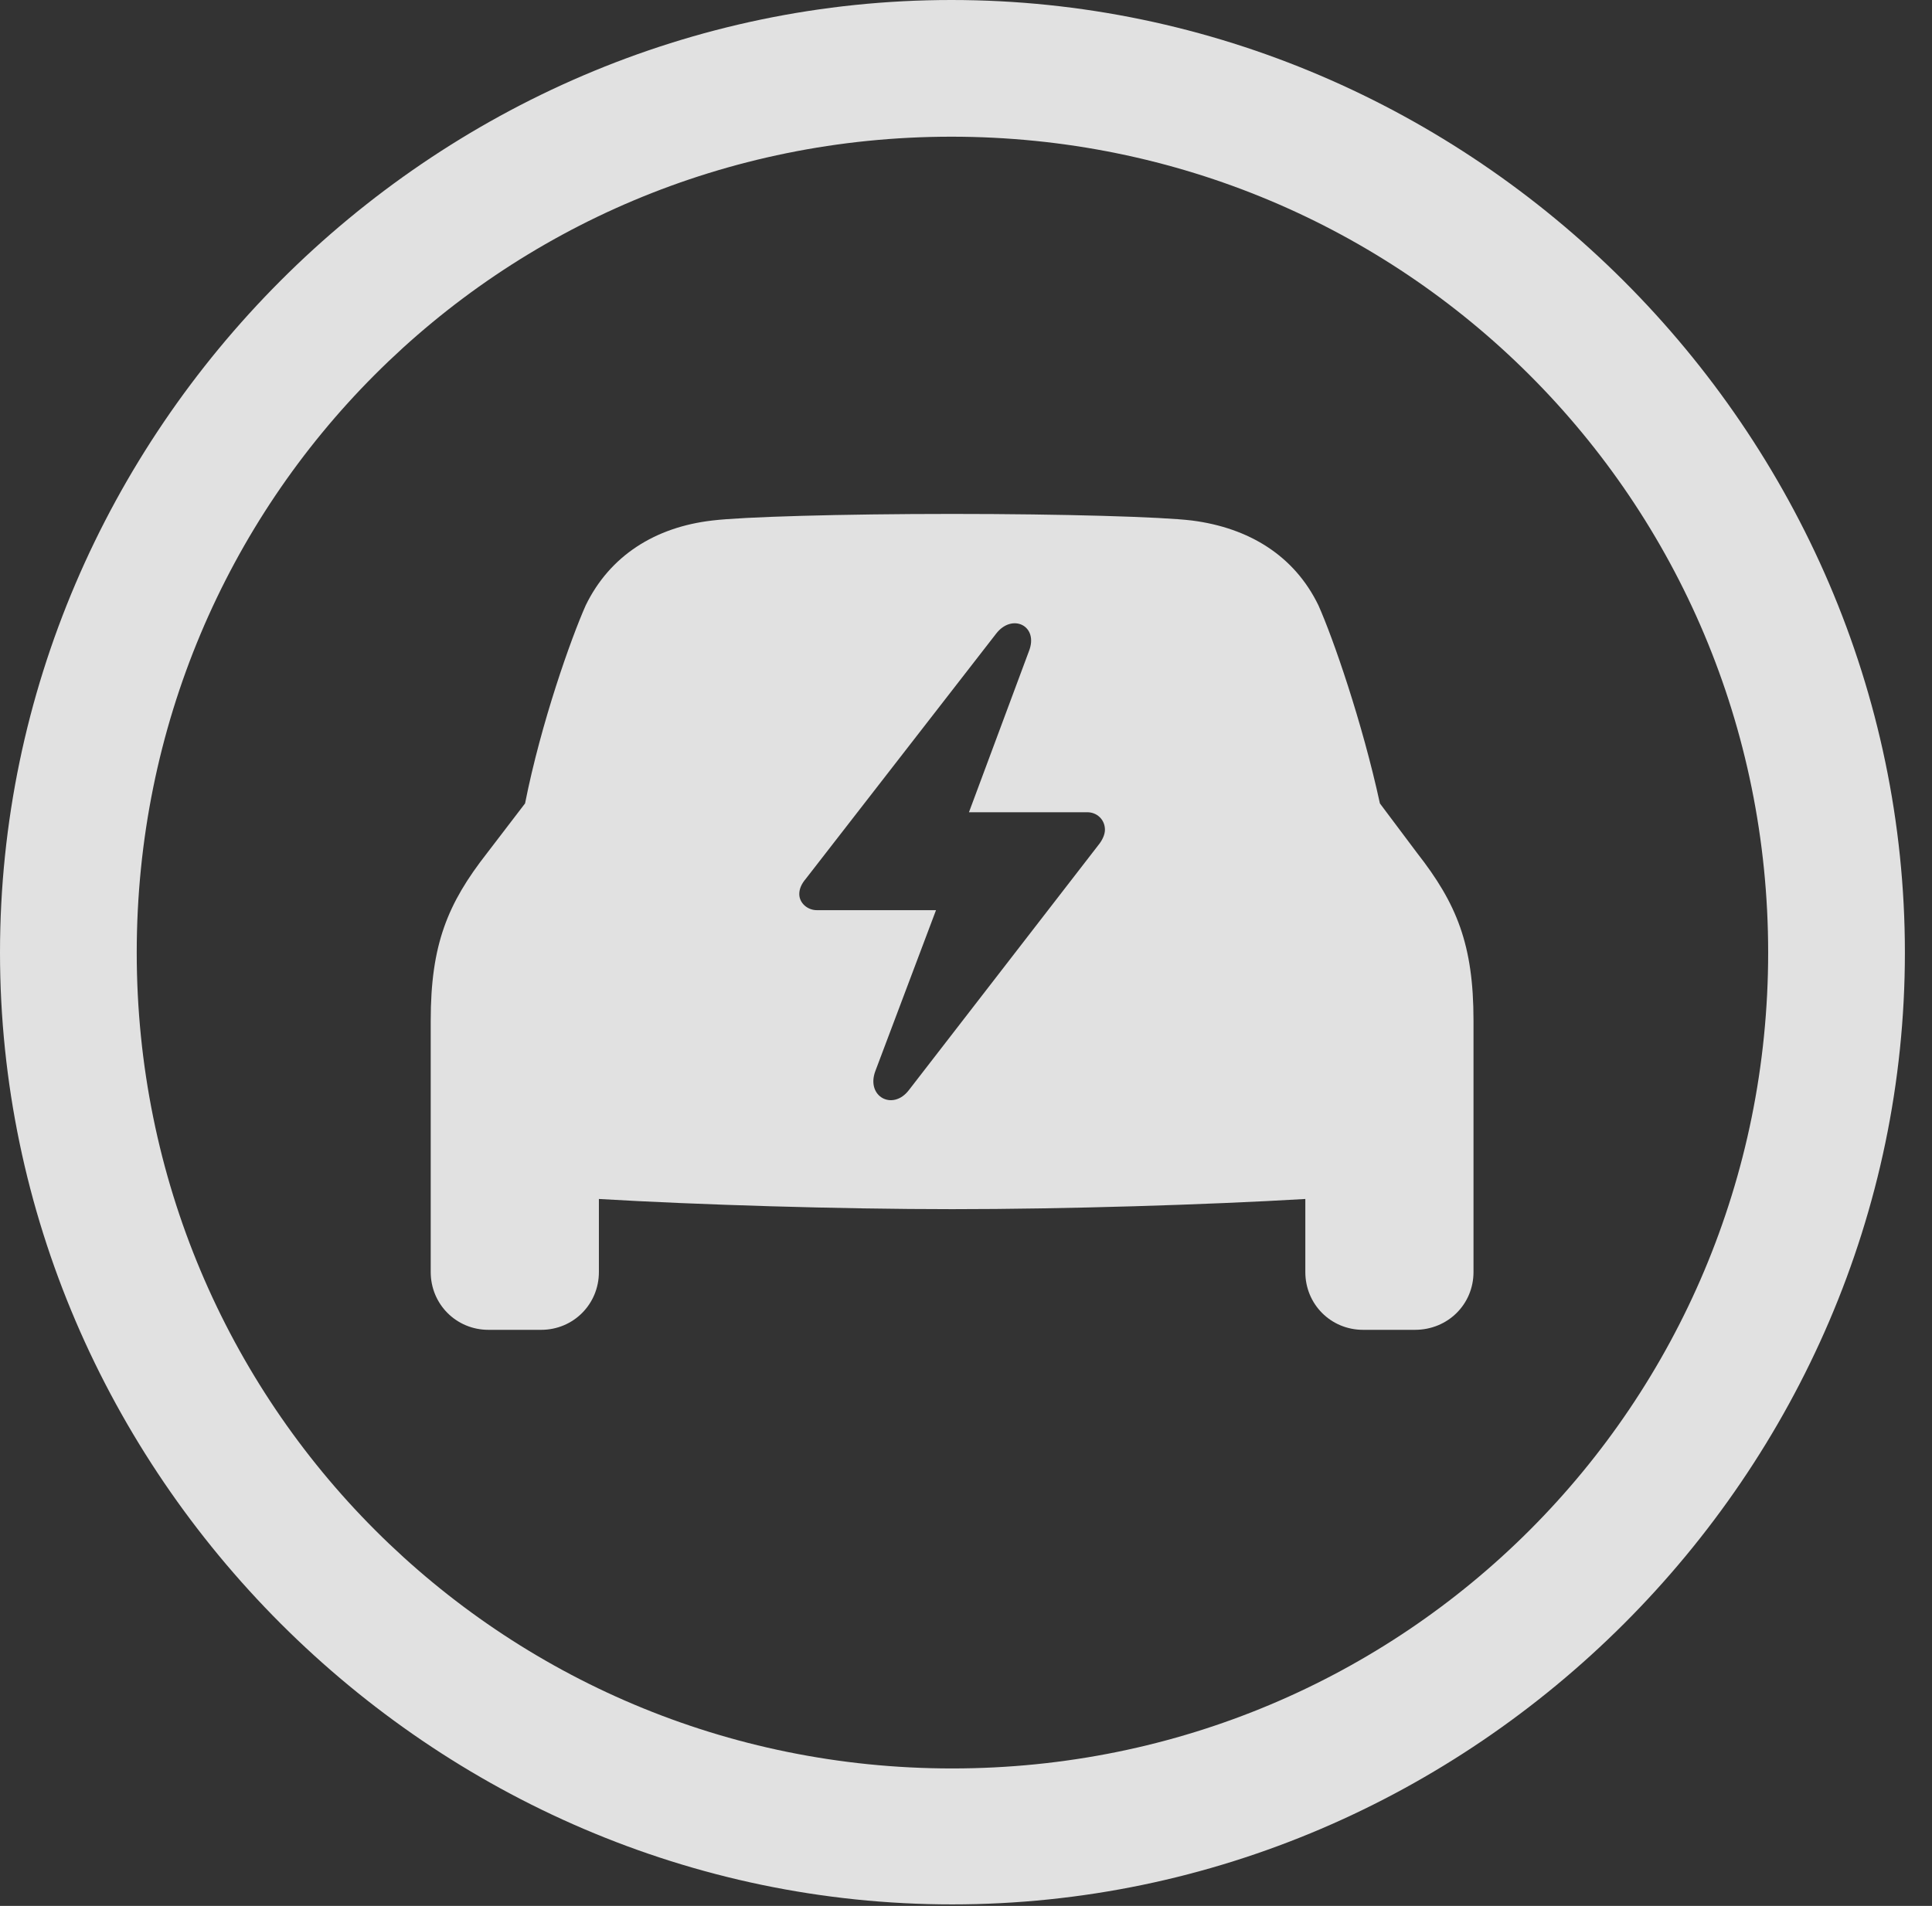 <?xml version="1.0" encoding="UTF-8"?>
<!--Generator: Apple Native CoreSVG 232.5-->
<!DOCTYPE svg
PUBLIC "-//W3C//DTD SVG 1.1//EN"
       "http://www.w3.org/Graphics/SVG/1.1/DTD/svg11.dtd">
<svg version="1.1" xmlns="http://www.w3.org/2000/svg" xmlns:xlink="http://www.w3.org/1999/xlink" width="25.801" height="25.459">
 <rect width="100%" height="100%" fill="#333333" stroke="none"/>
 <g>
  <rect height="25.459" opacity="0" width="25.801" x="0" y="0"/>
  <path d="M12.715 25.439C19.678 25.439 25.439 19.678 25.439 12.725C25.439 5.762 19.668 0 12.705 0C5.752 0 0 5.762 0 12.725C0 19.678 5.762 25.439 12.715 25.439ZM12.715 23.623C6.68 23.623 1.826 18.76 1.826 12.725C1.826 6.68 6.67 1.826 12.705 1.826C18.75 1.826 23.613 6.68 23.613 12.725C23.613 18.76 18.76 23.623 12.715 23.623Z" fill="#ffffff" fill-opacity="0.85"/>
  <path d="M5.752 16.992C5.752 17.422 6.094 17.764 6.523 17.764L7.227 17.764C7.656 17.764 7.998 17.422 7.998 16.992L7.998 16.016C9.316 16.094 11.211 16.152 12.715 16.152C14.229 16.152 16.113 16.094 17.432 16.016L17.432 16.992C17.432 17.422 17.773 17.764 18.203 17.764L18.896 17.764C19.336 17.764 19.678 17.422 19.678 16.992L19.678 13.633C19.678 12.617 19.453 12.07 18.926 11.396L18.428 10.732C18.193 9.648 17.803 8.525 17.607 8.086C17.285 7.422 16.68 7.051 15.918 6.953C15.518 6.904 14.199 6.865 12.715 6.865C11.23 6.865 9.912 6.904 9.512 6.953C8.75 7.041 8.145 7.422 7.822 8.086C7.627 8.525 7.227 9.648 7.012 10.732L6.504 11.396C5.977 12.07 5.752 12.617 5.752 13.633ZM10.674 11.943C10.674 11.875 10.703 11.807 10.762 11.738L13.301 8.467C13.516 8.184 13.877 8.359 13.74 8.701L12.94 10.85L14.521 10.85C14.648 10.85 14.756 10.947 14.756 11.084C14.756 11.152 14.717 11.23 14.668 11.289L12.139 14.56C11.924 14.844 11.562 14.648 11.69 14.307L12.5 12.158L10.908 12.158C10.781 12.158 10.674 12.06 10.674 11.943Z" fill="#ffffff" fill-opacity="0.85"/>
 </g>
</svg>

